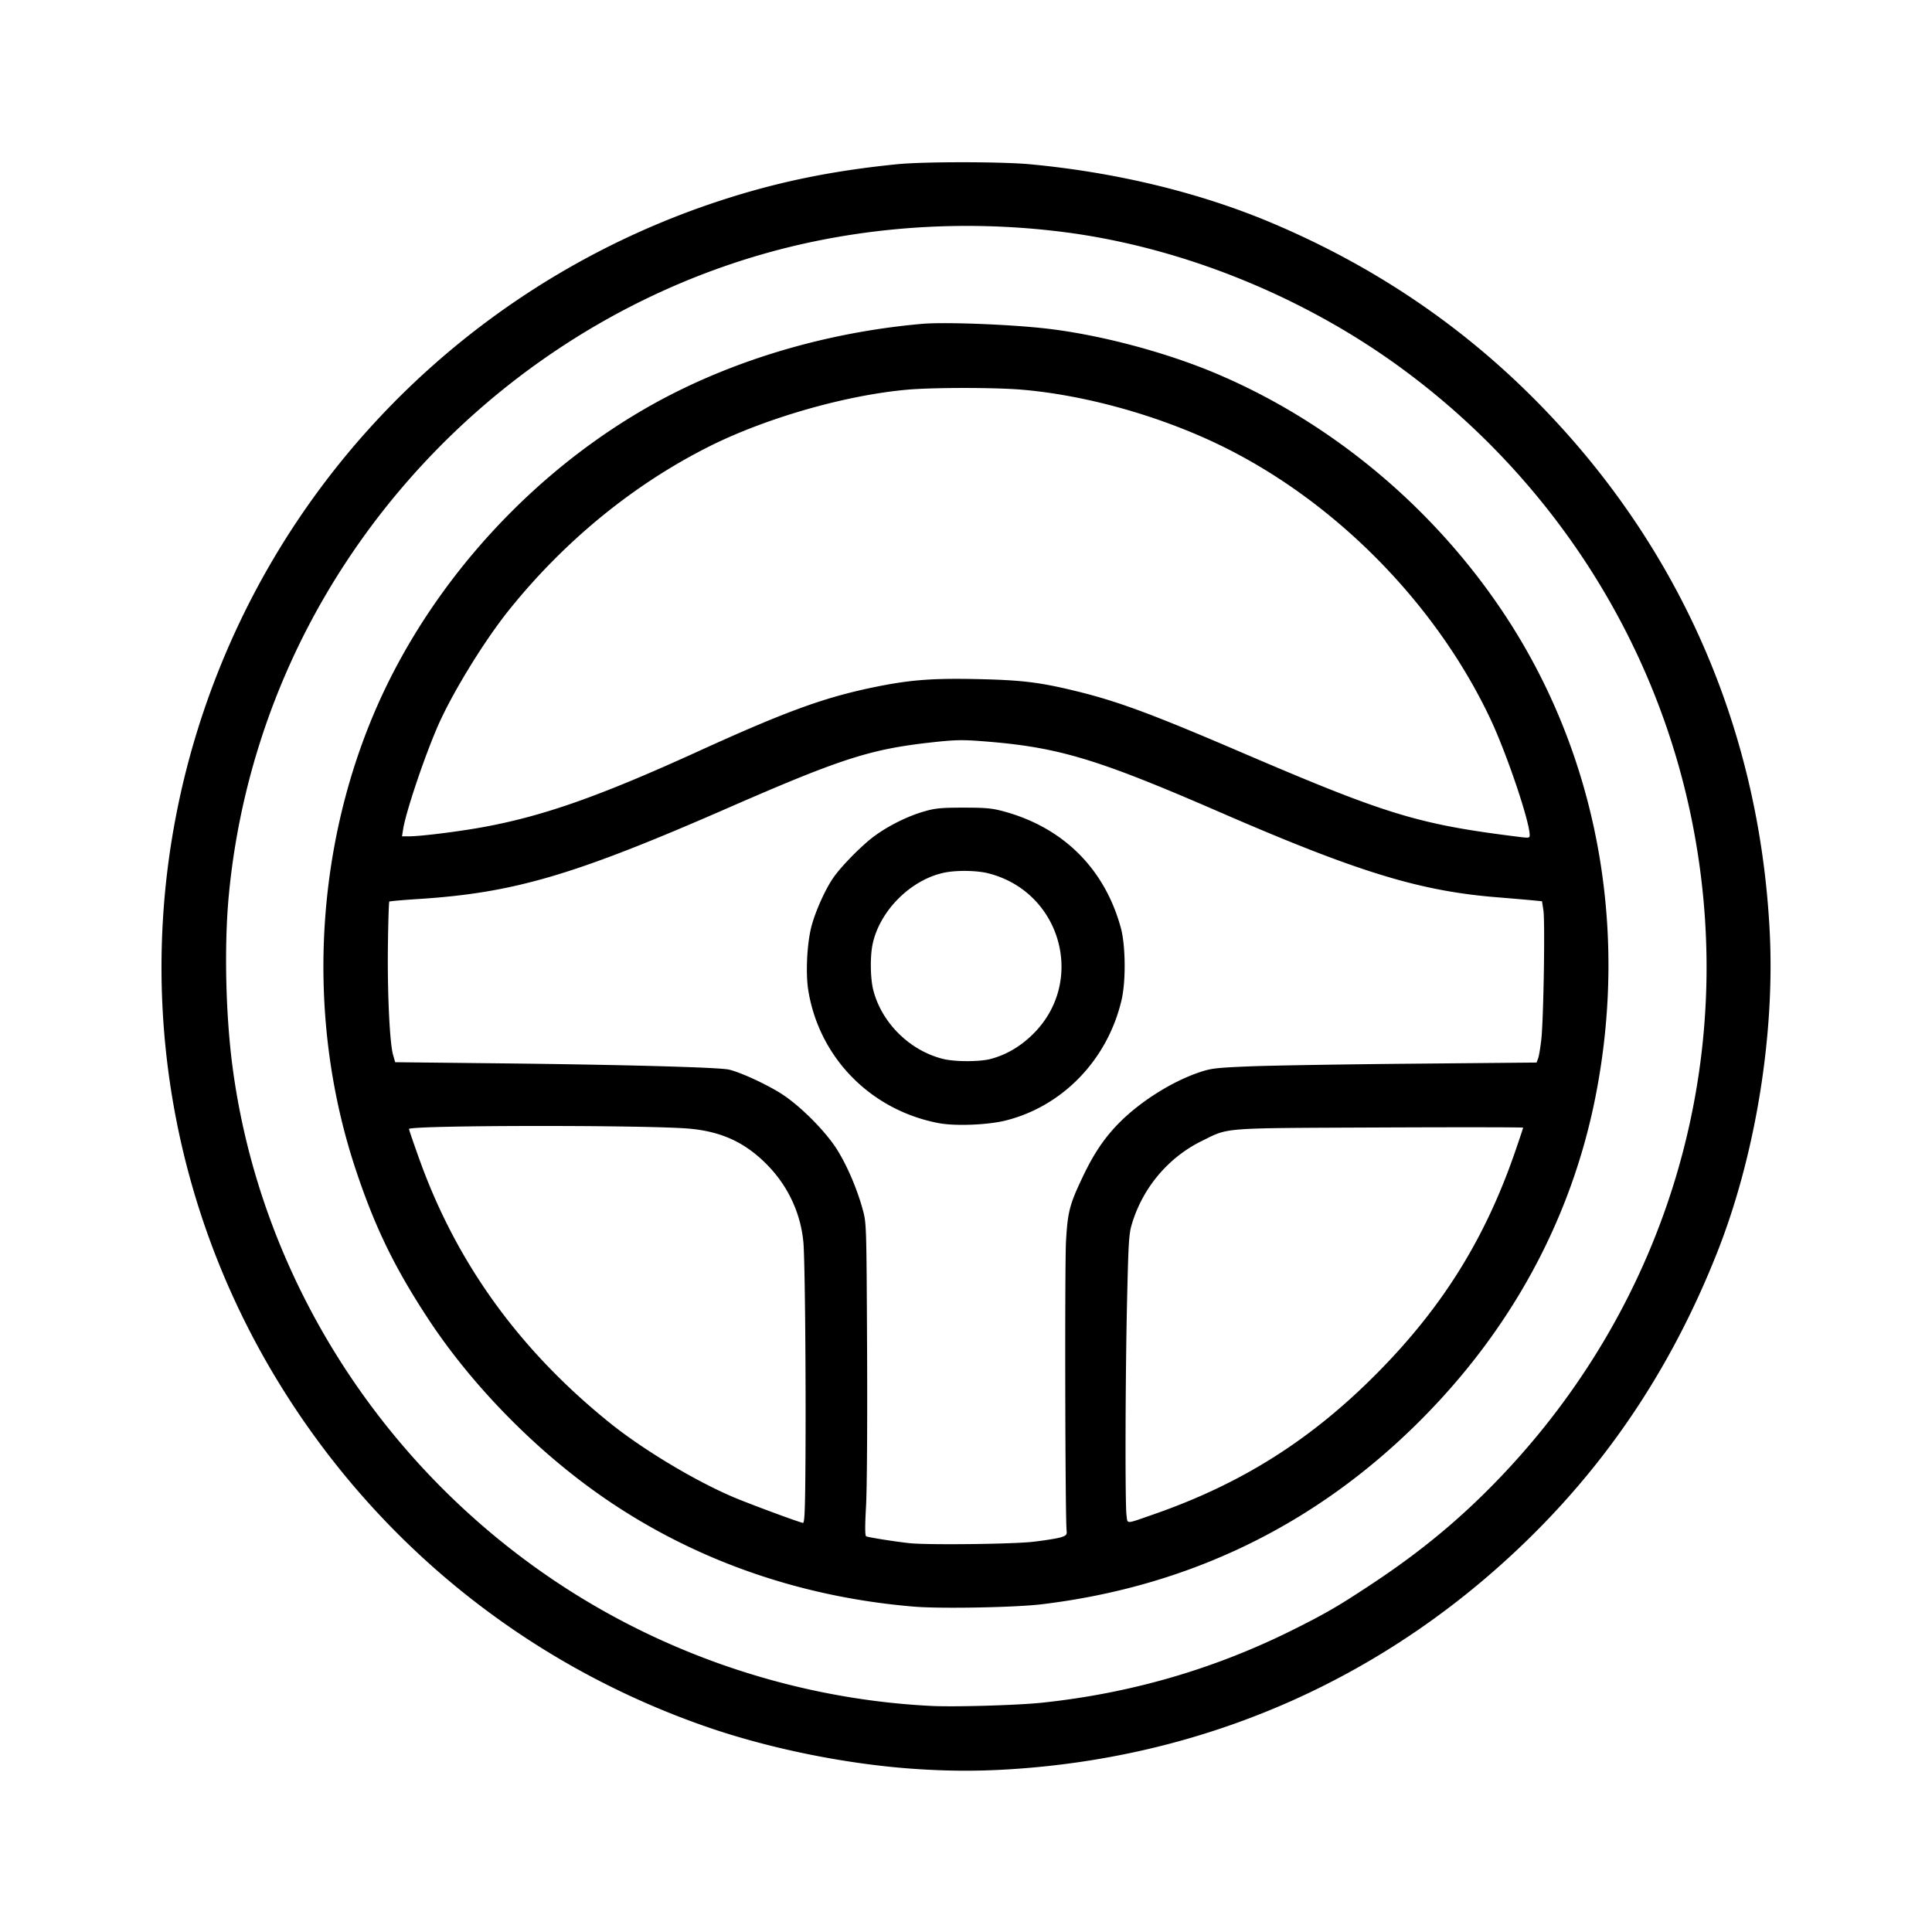 <svg xmlns="http://www.w3.org/2000/svg" viewBox="0 0 192 192"><path d="M91.272 175.816c-6.936-.435-14.798-2.018-21.275-4.285-17.907-6.269-32.871-18.443-42.64-34.692-13.521-22.49-15.002-50.091-3.975-74.065 9.327-20.277 26.802-35.822 48.13-42.814 5.704-1.869 11.085-2.98 17.637-3.639 2.628-.265 10.384-.262 13.227.005 8.574.803 16.873 2.816 23.984 5.816 9.944 4.196 18.577 9.97 25.99 17.383 14.362 14.361 22.478 32.663 23.521 53.039.53 10.356-1.435 22.354-5.231 31.933-4.269 10.775-10.208 19.909-18.047 27.755-14.192 14.205-32.274 22.352-52.339 23.583-3.06.187-5.782.182-8.982-.019Zm12.244-6.6c8.868-.931 17.191-3.351 25.055-7.285 3.265-1.634 4.513-2.362 7.936-4.634 4.724-3.135 8.586-6.336 12.345-10.233 16.996-17.622 24.1-41.858 19.253-65.68-3.61-17.739-13.749-33.595-28.476-44.53-9.862-7.323-22.105-12.295-33.986-13.801-10.045-1.274-20.343-.517-29.804 2.191-17.987 5.15-33.629 17.274-43.277 33.547a72.592 72.592 0 0 0-9.807 30.015c-.484 4.975-.345 11.893.347 17.163 2.726 20.786 14.721 39.752 32.569 51.497 10.946 7.204 23.849 11.423 36.907 12.068 2.292.113 8.566-.069 10.938-.318Zm-12.653-9.548c-12.191-1.008-23.414-5.189-32.777-12.21-5.995-4.496-11.602-10.412-15.521-16.376-3.37-5.128-5.322-9.153-7.232-14.91-5.239-15.789-3.974-33.946 3.388-48.635 6.177-12.326 16.777-22.877 28.953-28.819 7.234-3.53 15.515-5.788 23.966-6.534 2.104-.185 8.098.025 11.88.417 5.345.553 12.113 2.315 17.302 4.504 11.403 4.809 21.538 13.236 28.553 23.741 9.279 13.896 12.564 31.191 9.163 48.246-2.423 12.152-8.406 23.141-17.547 32.229-10.353 10.293-22.884 16.35-37.471 18.111-2.613.316-10.027.454-12.657.236Zm11.812-6.448c1.198-.139 2.447-.343 2.777-.452.533-.177.593-.252.545-.685-.14-1.258-.191-26.426-.058-28.728.168-2.937.352-3.646 1.659-6.395 1.046-2.202 2.019-3.678 3.368-5.107 2.106-2.231 5.397-4.342 8.27-5.304 1.132-.38 1.651-.439 4.981-.575 2.044-.083 9.289-.203 16.1-.265l12.384-.114.153-.404c.085-.222.228-1.074.32-1.894.224-2.017.38-11.717.207-12.836l-.139-.898-1.141-.108c-.628-.059-2.162-.19-3.41-.292-7.632-.619-13.807-2.517-27.398-8.422-12.452-5.41-16.192-6.523-23.848-7.094-1.913-.142-2.648-.12-5.07.153-5.96.674-8.898 1.628-20.128 6.535-15.218 6.649-21.147 8.393-30.62 9.005-1.572.101-2.895.217-2.94.258-.045.04-.107 2.032-.137 4.427-.06 4.671.177 9.65.515 10.817l.208.719 10.444.113c12.237.134 21.755.394 22.732.623 1.11.26 3.528 1.363 5.062 2.308 1.903 1.172 4.557 3.822 5.722 5.712.988 1.604 1.949 3.857 2.496 5.857.379 1.383.38 1.4.441 13.971.034 7.178-.009 13.84-.102 15.505-.114 2.051-.111 2.952.011 3.027.161.1 3.094.561 4.376.688 1.875.185 10.233.086 12.22-.145Zm-9.394-41.606c-6.752-1.287-11.876-6.509-12.956-13.204-.277-1.718-.122-4.725.33-6.398.406-1.504 1.36-3.623 2.141-4.758.795-1.155 2.816-3.213 4.065-4.138 1.415-1.049 3.339-2.006 4.982-2.478 1.119-.321 1.681-.375 3.92-.375 2.213 0 2.823.057 3.989.373 5.921 1.607 10.042 5.712 11.64 11.592.469 1.727.505 5.262.072 7.13-1.376 5.937-5.86 10.596-11.554 12.005-1.777.439-5.003.562-6.629.251Zm5.175-6.377c1.543-.411 2.943-1.23 4.185-2.451 5.309-5.216 2.839-14.151-4.422-15.996-1.143-.29-3.143-.321-4.367-.068-3.338.691-6.446 3.797-7.137 7.134-.255 1.229-.222 3.389.069 4.529.835 3.279 3.658 6.055 6.973 6.858 1.182.286 3.612.283 4.699-.006Zm-18.412 40.278c.06-8.58-.051-20.484-.207-22.094-.282-2.923-1.565-5.627-3.671-7.739-2.12-2.126-4.382-3.184-7.481-3.5-3.836-.392-28.038-.373-28.038.021 0 .081.482 1.485 1.071 3.12 3.701 10.265 9.937 18.877 18.89 26.087 3.269 2.633 8.36 5.695 12.21 7.346 1.54.66 6.708 2.575 6.981 2.587.159.006.214-1.284.245-5.828Zm34.58 4.987c8.777-3.051 15.687-7.42 22.277-14.084 6.451-6.523 10.676-13.303 13.644-21.892.453-1.31.823-2.417.823-2.46 0-.044-6.412-.051-14.248-.017-16.006.07-14.93-.012-17.678 1.336-3.307 1.621-5.835 4.602-6.932 8.174-.321 1.044-.364 1.707-.502 7.673-.175 7.568-.208 20.256-.055 21.366.12.879-.162.89 2.671-.096Zm37.395-67.51c-.012-1.395-2.314-8.188-3.932-11.602-5.522-11.651-15.749-21.906-27.288-27.362-5.972-2.823-13.1-4.784-19.289-5.304-2.658-.223-8.751-.224-11.3-.001-6.131.537-14.059 2.804-19.713 5.637-7.527 3.772-14.428 9.414-19.947 16.308-2.483 3.103-5.67 8.313-7.076 11.571-1.357 3.141-3.145 8.478-3.413 10.182l-.109.694.715-.001c1.126 0 4.914-.472 7.329-.913 5.987-1.094 11.559-3.054 21.311-7.498 9.002-4.102 12.799-5.472 18.045-6.51 3.248-.642 5.491-.802 9.863-.703 4.339.098 6.108.313 9.652 1.174 4.151 1.007 7.539 2.258 16.249 5.996 14.752 6.331 17.77 7.253 27.844 8.508.99.123 1.061.111 1.059-.176Z"/></svg>